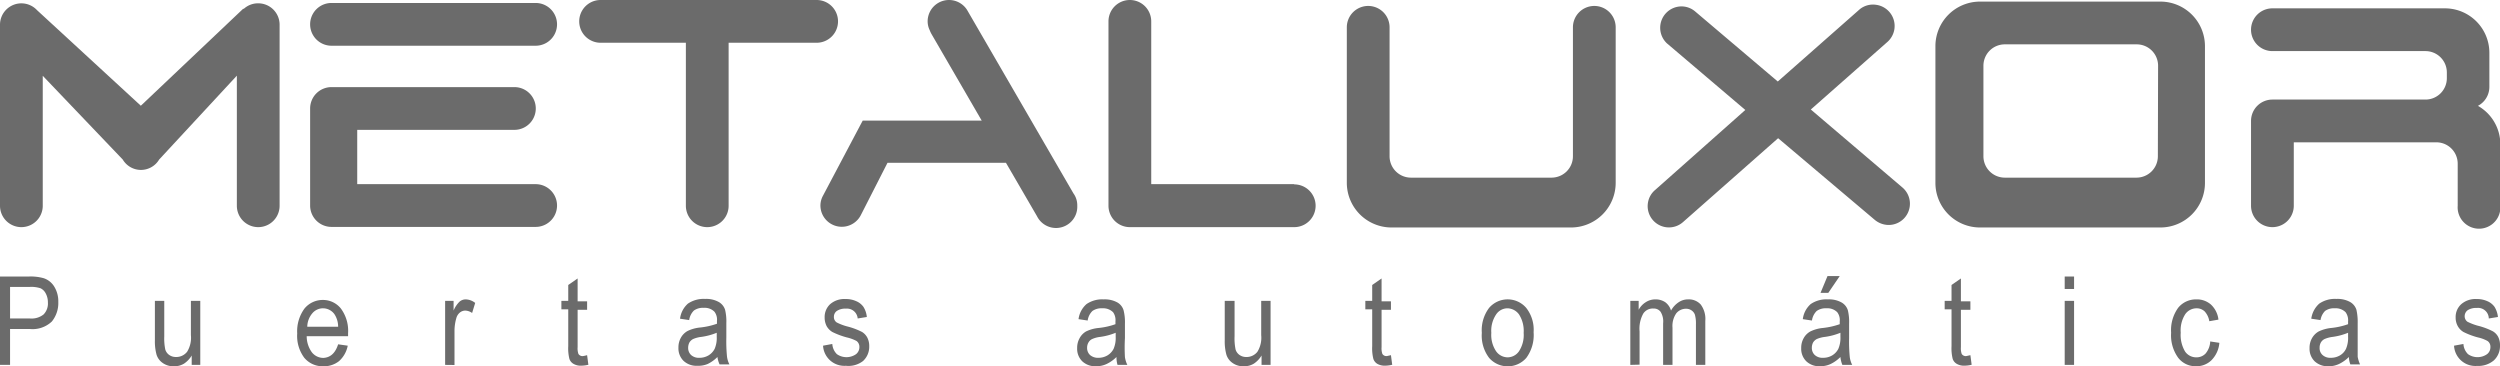 <svg xmlns="http://www.w3.org/2000/svg" viewBox="0 0 218.7 32.04"><defs><style>.cls-1{fill:#6b6b6b;}</style></defs><title>clt_metaluxor</title><g id="Capa_2" data-name="Capa 2"><g id="Capa_1-2" data-name="Capa 1"><g id="_Grupo_" data-name="&lt;Grupo&gt;"><g id="_Grupo_2" data-name="&lt;Grupo&gt;"><g id="_Grupo_3" data-name="&lt;Grupo&gt;"><path id="_Trazado_" data-name="&lt;Trazado&gt;" class="cls-1" d="M22.58.29a1.85,1.85,0,0,0-1.25.48h0l-.06,0,0,0L12.32,9.25,3.24.89A1.87,1.87,0,0,0,0,2.16V18a1.87,1.87,0,0,0,3.74,0V6.63l7,7.33a1.85,1.85,0,0,0,3.18,0h0l6.8-7.34V18a1.87,1.87,0,0,0,3.74,0V2.16A1.87,1.87,0,0,0,22.58.29Z"/><g id="_Grupo_4" data-name="&lt;Grupo&gt;"><path id="_Trazado_2" data-name="&lt;Trazado&gt;" class="cls-1" d="M46.86,16.11H31.25V11.36H45a1.87,1.87,0,0,0,0-3.74H29a1.87,1.87,0,0,0-1.87,1.87V18A1.87,1.87,0,0,0,29,19.85H46.86a1.87,1.87,0,0,0,0-3.74Z"/><path id="_Trazado_3" data-name="&lt;Trazado&gt;" class="cls-1" d="M29,4H46.86a1.87,1.87,0,0,0,0-3.74H29A1.87,1.87,0,0,0,29,4Z"/></g><path id="_Trazado_4" data-name="&lt;Trazado&gt;" class="cls-1" d="M71.45,0H52.54a1.87,1.87,0,1,0,0,3.74H60V18a1.87,1.87,0,1,0,3.74,0V3.74h7.7a1.87,1.87,0,0,0,0-3.74Z"/><path id="_Trazado_5" data-name="&lt;Trazado&gt;" class="cls-1" d="M94.09,17.24h0v0a1.77,1.77,0,0,0-.19-.33L84.6.87h0a1.87,1.87,0,0,0-3.45,1,1.78,1.78,0,0,0,.18.77h0v0A2.54,2.54,0,0,0,81.5,3l4.38,7.55H75.47L72,17.11a1.82,1.82,0,0,0-.23.87,1.87,1.87,0,0,0,3.55.81h0l2.32-4.55,0,0,0,0H88l2.72,4.68h0A1.86,1.86,0,0,0,94.24,18,1.78,1.78,0,0,0,94.09,17.24Z"/><path id="_Trazado_6" data-name="&lt;Trazado&gt;" class="cls-1" d="M113.22,16.11H100.71V1.87a1.87,1.87,0,1,0-3.74,0V18a1.87,1.87,0,0,0,1.87,1.87h14.38a1.87,1.87,0,1,0,0-3.74Z"/></g><g id="_Grupo_5" data-name="&lt;Grupo&gt;"><path id="_Trazado_7" data-name="&lt;Trazado&gt;" class="cls-1" d="M166.41,16.39h0l-8-6.81,6.7-5.91h0a1.88,1.88,0,0,0,.61-1.11A1.87,1.87,0,0,0,164.12.42a1.84,1.84,0,0,0-1.43.39h0l-7.17,6.32L148.29,1h0a1.85,1.85,0,0,0-1.19-.44,1.87,1.87,0,0,0-1.28,3.23h0l6.86,5.83-7.89,7h0a1.83,1.83,0,0,0-.63,1.13,1.86,1.86,0,0,0,3.09,1.66h0l8.3-7.32L164,19.23h0a1.92,1.92,0,0,0,1.21.45,1.86,1.86,0,0,0,1.2-3.29Z"/><path id="_Trazado_compuesto_" data-name="&lt;Trazado compuesto&gt;" class="cls-1" d="M189,.14H173.2A3.9,3.9,0,0,0,169.31,4V16a3.9,3.9,0,0,0,3.89,3.9H189a3.9,3.9,0,0,0,3.89-3.9V4A3.9,3.9,0,0,0,189,.14Zm-.23,13.53a1.87,1.87,0,0,1-1.87,1.87H175.38a1.87,1.87,0,0,1-1.87-1.87V5.75a1.87,1.87,0,0,1,1.87-1.87h11.54a1.87,1.87,0,0,1,1.87,1.87Z"/><path id="_Trazado_8" data-name="&lt;Trazado&gt;" class="cls-1" d="M216.77,9.26a1.88,1.88,0,0,0,1-1.66v-3A3.89,3.89,0,0,0,213.9.73H198.79a1.87,1.87,0,0,0,0,3.74h13.39a1.87,1.87,0,0,1,1.87,1.87v.5a1.87,1.87,0,0,1-1.83,1.87H198.79a1.87,1.87,0,0,0-1.87,1.87V18a1.87,1.87,0,0,0,3.74,0V12.45H213.1A1.87,1.87,0,0,1,215,14.32V18a1.87,1.87,0,1,0,3.73,0V12.61A3.87,3.87,0,0,0,216.77,9.26Z"/><path id="_Trazado_9" data-name="&lt;Trazado&gt;" class="cls-1" d="M139.47.52a1.87,1.87,0,0,0-1.87,1.87V13.67a1.87,1.87,0,0,1-1.87,1.87h-12.3a1.87,1.87,0,0,1-1.87-1.87V2.39a1.87,1.87,0,0,0-3.74,0V16a3.91,3.91,0,0,0,3.9,3.9h15.72a3.91,3.91,0,0,0,3.9-3.9V2.39A1.87,1.87,0,0,0,139.47.52Z"/></g></g><g id="_Grupo_6" data-name="&lt;Grupo&gt;"><path id="_Trazado_compuesto_2" data-name="&lt;Trazado compuesto&gt;" class="cls-1" d="M0,31.92V24.19H2.52a4.21,4.21,0,0,1,1.31.15,1.71,1.71,0,0,1,.92.74,2.44,2.44,0,0,1,.35,1.33,2.57,2.57,0,0,1-.56,1.71,2.44,2.44,0,0,1-1.94.66H.88v3.14Zm.88-4.06H2.61a1.69,1.69,0,0,0,1.2-.35,1.36,1.36,0,0,0,.38-1.05A1.62,1.62,0,0,0,4,25.67a1,1,0,0,0-.45-.45,2.58,2.58,0,0,0-.95-.12H.88Z"/><path id="_Trazado_compuesto_3" data-name="&lt;Trazado compuesto&gt;" class="cls-1" d="M16.77,31.92V31.1a2.19,2.19,0,0,1-.67.71,1.62,1.62,0,0,1-.87.23,1.6,1.6,0,0,1-1-.29,1.37,1.37,0,0,1-.54-.74,4.39,4.39,0,0,1-.14-1.22V26.32h.82v3.1a4.73,4.73,0,0,0,.09,1.16.9.9,0,0,0,.34.47,1,1,0,0,0,.57.18,1.2,1.2,0,0,0,1-.46,2.34,2.34,0,0,0,.33-1.45v-3h.82v5.6Z"/><path id="_Trazado_compuesto_4" data-name="&lt;Trazado compuesto&gt;" class="cls-1" d="M29.58,30.12l.84.12a2.42,2.42,0,0,1-.76,1.35,2.11,2.11,0,0,1-1.37.45,2.08,2.08,0,0,1-1.67-.74A3.19,3.19,0,0,1,26,29.17,3.36,3.36,0,0,1,26.63,27a2.06,2.06,0,0,1,1.63-.76,2,2,0,0,1,1.56.75,3.28,3.28,0,0,1,.63,2.17v.25H26.83a2.39,2.39,0,0,0,.46,1.42,1.28,1.28,0,0,0,1,.48Q29.22,31.26,29.58,30.12Zm-2.7-1.54h2.7a2,2,0,0,0-.32-1.09,1.24,1.24,0,0,0-1-.52,1.22,1.22,0,0,0-.94.44A1.86,1.86,0,0,0,26.88,28.58Z"/><path id="_Trazado_compuesto_5" data-name="&lt;Trazado compuesto&gt;" class="cls-1" d="M38.94,31.92v-5.6h.74v.85a2.33,2.33,0,0,1,.52-.78.83.83,0,0,1,.53-.2,1.39,1.39,0,0,1,.84.31l-.27.88a1.09,1.09,0,0,0-.6-.21.76.76,0,0,0-.48.18.94.94,0,0,0-.3.48A4,4,0,0,0,39.76,29v2.93Z"/><path id="_Trazado_compuesto_6" data-name="&lt;Trazado compuesto&gt;" class="cls-1" d="M51.36,31.07l.11.84a2.92,2.92,0,0,1-.61.08,1.26,1.26,0,0,1-.69-.16.78.78,0,0,1-.36-.44,3.85,3.85,0,0,1-.1-1.11V27.06h-.6v-.74h.6V24.93l.82-.57v2h.83v.74h-.83v3.27a1.49,1.49,0,0,0,.07.59.42.42,0,0,0,.4.19A3.25,3.25,0,0,0,51.36,31.07Z"/><path id="_Trazado_compuesto_7" data-name="&lt;Trazado compuesto&gt;" class="cls-1" d="M62.76,31.23a3.13,3.13,0,0,1-.85.61A2.16,2.16,0,0,1,61,32a1.65,1.65,0,0,1-1.2-.43,1.53,1.53,0,0,1-.45-1.16,1.71,1.71,0,0,1,.21-.86,1.5,1.5,0,0,1,.58-.59,3.18,3.18,0,0,1,1.11-.31,6.38,6.38,0,0,0,1.47-.33v-.24a1.14,1.14,0,0,0-.22-.81,1.2,1.2,0,0,0-.93-.34,1.36,1.36,0,0,0-.86.23,1.44,1.44,0,0,0-.42.84l-.8-.12a2.1,2.1,0,0,1,.69-1.32,2.44,2.44,0,0,1,1.51-.41,2.23,2.23,0,0,1,1.19.27,1.2,1.2,0,0,1,.55.68,4.33,4.33,0,0,1,.11,1.17v1.26a13.56,13.56,0,0,0,.06,1.68,2.09,2.09,0,0,0,.21.67h-.86A2.33,2.33,0,0,1,62.76,31.23Zm-.06-2.12a5.54,5.54,0,0,1-1.34.36,2.54,2.54,0,0,0-.73.19.84.84,0,0,0-.32.3,1,1,0,0,0-.11.46.84.84,0,0,0,.26.64,1,1,0,0,0,.72.24,1.54,1.54,0,0,0,.8-.21,1.43,1.43,0,0,0,.54-.58,2.42,2.42,0,0,0,.18-1.05Z"/><path id="_Trazado_compuesto_8" data-name="&lt;Trazado compuesto&gt;" class="cls-1" d="M72,30.24l.81-.15a1.37,1.37,0,0,0,.4.89,1.46,1.46,0,0,0,1.68,0,.79.79,0,0,0,.29-.63.63.63,0,0,0-.25-.52,3.41,3.41,0,0,0-.84-.31,6.76,6.76,0,0,1-1.28-.48,1.39,1.39,0,0,1-.5-.52,1.64,1.64,0,0,1-.17-.74,1.53,1.53,0,0,1,.48-1.17,1.89,1.89,0,0,1,1.34-.45,2.18,2.18,0,0,1,.95.19,1.48,1.48,0,0,1,.62.49,2,2,0,0,1,.3.89l-.8.13A.94.94,0,0,0,74,27a1.31,1.31,0,0,0-.79.2.62.62,0,0,0-.26.52.56.56,0,0,0,.25.49,4.64,4.64,0,0,0,.89.34,6.12,6.12,0,0,1,1.32.49,1.28,1.28,0,0,1,.46.49,1.6,1.6,0,0,1,.17.75,1.69,1.69,0,0,1-.54,1.3A2.08,2.08,0,0,1,74,32,1.87,1.87,0,0,1,72,30.24Z"/><path id="_Trazado_compuesto_9" data-name="&lt;Trazado compuesto&gt;" class="cls-1" d="M97.67,31.23a3.17,3.17,0,0,1-.86.61,2.15,2.15,0,0,1-.92.2,1.66,1.66,0,0,1-1.21-.43,1.53,1.53,0,0,1-.45-1.16,1.71,1.71,0,0,1,.21-.86A1.5,1.5,0,0,1,95,29a3.18,3.18,0,0,1,1.11-.31,6.26,6.26,0,0,0,1.47-.33v-.24a1.19,1.19,0,0,0-.21-.81,1.24,1.24,0,0,0-.94-.34,1.38,1.38,0,0,0-.86.23,1.44,1.44,0,0,0-.42.84l-.8-.12a2.11,2.11,0,0,1,.7-1.32,2.41,2.41,0,0,1,1.5-.41,2.27,2.27,0,0,1,1.2.27,1.18,1.18,0,0,1,.54.68,4.26,4.26,0,0,1,.12,1.17v1.26a14.44,14.44,0,0,0,0,1.68,2.37,2.37,0,0,0,.21.67h-.86A2.33,2.33,0,0,1,97.67,31.23Zm-.07-2.12a5.54,5.54,0,0,1-1.34.36,2.36,2.36,0,0,0-.72.19.72.72,0,0,0-.32.3.9.9,0,0,0-.12.46.84.84,0,0,0,.26.64,1.05,1.05,0,0,0,.73.24,1.53,1.53,0,0,0,.79-.21,1.43,1.43,0,0,0,.54-.58,2.42,2.42,0,0,0,.18-1.05Z"/><path id="_Trazado_compuesto_10" data-name="&lt;Trazado compuesto&gt;" class="cls-1" d="M110.36,31.92V31.1a2.19,2.19,0,0,1-.67.71,1.62,1.62,0,0,1-.87.23,1.6,1.6,0,0,1-1-.29,1.37,1.37,0,0,1-.54-.74,4.39,4.39,0,0,1-.14-1.22V26.32H108v3.1a4.73,4.73,0,0,0,.09,1.16.9.9,0,0,0,.34.47,1,1,0,0,0,.57.18,1.2,1.2,0,0,0,1-.46,2.34,2.34,0,0,0,.33-1.45v-3h.82v5.6Z"/><path id="_Trazado_compuesto_11" data-name="&lt;Trazado compuesto&gt;" class="cls-1" d="M121.68,31.07l.11.84a2.84,2.84,0,0,1-.61.08,1.31,1.31,0,0,1-.69-.16.8.8,0,0,1-.35-.44,3.85,3.85,0,0,1-.1-1.11V27.06h-.6v-.74h.6V24.93l.82-.57v2h.82v.74h-.82v3.27a1.49,1.49,0,0,0,.07.59.42.42,0,0,0,.39.19Z"/><path id="_Trazado_compuesto_12" data-name="&lt;Trazado compuesto&gt;" class="cls-1" d="M129.63,29.12a3.24,3.24,0,0,1,.64-2.19,2.14,2.14,0,0,1,3.24,0,3.09,3.09,0,0,1,.65,2.13,3.36,3.36,0,0,1-.64,2.25,2.16,2.16,0,0,1-3.25,0A3.22,3.22,0,0,1,129.63,29.12Zm.83,0a2.56,2.56,0,0,0,.42,1.61,1.25,1.25,0,0,0,1,.53,1.22,1.22,0,0,0,1-.53,2.6,2.6,0,0,0,.41-1.61,2.66,2.66,0,0,0-.41-1.62,1.29,1.29,0,0,0-1-.53,1.2,1.2,0,0,0-1,.54A2.56,2.56,0,0,0,130.46,29.12Z"/><path id="_Trazado_compuesto_13" data-name="&lt;Trazado compuesto&gt;" class="cls-1" d="M142.62,31.92v-5.6h.73v.78a1.77,1.77,0,0,1,.63-.67,1.53,1.53,0,0,1,.84-.24,1.5,1.5,0,0,1,.86.25,1.39,1.39,0,0,1,.5.73,2.08,2.08,0,0,1,.67-.73,1.45,1.45,0,0,1,.83-.25,1.4,1.4,0,0,1,1.1.45,2.11,2.11,0,0,1,.4,1.43v3.85h-.82V28.39a2.89,2.89,0,0,0-.09-.86.76.76,0,0,0-.3-.38.81.81,0,0,0-.46-.14,1.09,1.09,0,0,0-.87.4,1.93,1.93,0,0,0-.33,1.25v3.26h-.82V28.28a1.59,1.59,0,0,0-.22-1,.73.73,0,0,0-.62-.29,1,1,0,0,0-.89.43,2.71,2.71,0,0,0-.33,1.57v2.91Z"/><path id="_Trazado_compuesto_14" data-name="&lt;Trazado compuesto&gt;" class="cls-1" d="M161,31.23a3.13,3.13,0,0,1-.85.61,2.16,2.16,0,0,1-.93.2,1.65,1.65,0,0,1-1.2-.43,1.53,1.53,0,0,1-.45-1.16,1.71,1.71,0,0,1,.21-.86,1.5,1.5,0,0,1,.58-.59,3.18,3.18,0,0,1,1.11-.31,6.52,6.52,0,0,0,1.47-.33v-.24a1.14,1.14,0,0,0-.22-.81,1.21,1.21,0,0,0-.94-.34,1.35,1.35,0,0,0-.85.23,1.44,1.44,0,0,0-.42.84l-.8-.12a2.1,2.1,0,0,1,.69-1.32,2.42,2.42,0,0,1,1.51-.41,2.23,2.23,0,0,1,1.19.27,1.2,1.2,0,0,1,.55.68,4.33,4.33,0,0,1,.11,1.17v1.26a13.56,13.56,0,0,0,.06,1.68,2.09,2.09,0,0,0,.21.67h-.86A2.33,2.33,0,0,1,161,31.23ZM161,29.11a5.54,5.54,0,0,1-1.34.36,2.54,2.54,0,0,0-.73.19.84.84,0,0,0-.32.3,1,1,0,0,0-.11.46.84.84,0,0,0,.26.64,1,1,0,0,0,.72.24,1.54,1.54,0,0,0,.8-.21,1.43,1.43,0,0,0,.54-.58,2.42,2.42,0,0,0,.18-1.05Zm-1.74-3.49.61-1.47h1.07l-1,1.47Z"/><path id="_Trazado_compuesto_15" data-name="&lt;Trazado compuesto&gt;" class="cls-1" d="M172.37,31.07l.11.84a2.92,2.92,0,0,1-.61.08,1.26,1.26,0,0,1-.69-.16.78.78,0,0,1-.36-.44,3.85,3.85,0,0,1-.1-1.11V27.06h-.6v-.74h.6V24.93l.82-.57v2h.83v.74h-.83v3.27a1.49,1.49,0,0,0,.07.59.42.42,0,0,0,.4.19Z"/><path id="_Trazado_compuesto_16" data-name="&lt;Trazado compuesto&gt;" class="cls-1" d="M180.62,25.28V24.19h.82v1.09Zm0,6.64v-5.6h.82v5.6Z"/><path id="_Trazado_compuesto_17" data-name="&lt;Trazado compuesto&gt;" class="cls-1" d="M193.35,29.87l.8.12a2.44,2.44,0,0,1-.7,1.53,1.88,1.88,0,0,1-1.34.52,1.92,1.92,0,0,1-1.56-.74,3.34,3.34,0,0,1-.62-2.19,3.34,3.34,0,0,1,.62-2.19,2,2,0,0,1,1.59-.73,1.86,1.86,0,0,1,1.27.45,2.13,2.13,0,0,1,.66,1.32l-.8.14a1.65,1.65,0,0,0-.4-.85,1,1,0,0,0-.7-.28,1.21,1.21,0,0,0-1,.51,2.61,2.61,0,0,0-.4,1.62,2.83,2.83,0,0,0,.38,1.65,1.18,1.18,0,0,0,1,.51,1.08,1.08,0,0,0,.8-.34A1.76,1.76,0,0,0,193.35,29.87Z"/><path id="_Trazado_compuesto_18" data-name="&lt;Trazado compuesto&gt;" class="cls-1" d="M205.48,31.23a3.17,3.17,0,0,1-.86.61,2.09,2.09,0,0,1-.92.2,1.68,1.68,0,0,1-1.21-.43,1.53,1.53,0,0,1-.45-1.16,1.71,1.71,0,0,1,.21-.86,1.56,1.56,0,0,1,.58-.59,3.32,3.32,0,0,1,1.11-.31,6.26,6.26,0,0,0,1.47-.33v-.24a1.19,1.19,0,0,0-.22-.81,1.22,1.22,0,0,0-.94-.34,1.33,1.33,0,0,0-.85.23A1.44,1.44,0,0,0,203,28l-.81-.12a2.16,2.16,0,0,1,.7-1.32,2.41,2.41,0,0,1,1.5-.41,2.27,2.27,0,0,1,1.2.27,1.2,1.2,0,0,1,.55.68,4.79,4.79,0,0,1,.11,1.17v1.26c0,.89,0,1.45,0,1.68a2.74,2.74,0,0,0,.21.67h-.85A2.06,2.06,0,0,1,205.48,31.23Zm-.07-2.12a5.54,5.54,0,0,1-1.34.36,2.55,2.55,0,0,0-.72.19.77.77,0,0,0-.32.3.9.9,0,0,0-.11.46.8.8,0,0,0,.26.64,1,1,0,0,0,.72.24,1.57,1.57,0,0,0,.8-.21,1.34,1.34,0,0,0,.53-.58,2.42,2.42,0,0,0,.18-1.05Z"/><path id="_Trazado_compuesto_19" data-name="&lt;Trazado compuesto&gt;" class="cls-1" d="M214.68,30.24l.82-.15a1.37,1.37,0,0,0,.4.89,1.45,1.45,0,0,0,1.67,0,.76.76,0,0,0,.29-.63.6.6,0,0,0-.25-.52,3.12,3.12,0,0,0-.83-.31,6.49,6.49,0,0,1-1.28-.48,1.39,1.39,0,0,1-.5-.52,1.53,1.53,0,0,1-.18-.74,1.5,1.5,0,0,1,.49-1.17,1.89,1.89,0,0,1,1.34-.45,2.21,2.21,0,0,1,.95.19,1.48,1.48,0,0,1,.62.49,2.11,2.11,0,0,1,.3.89l-.8.13a.94.94,0,0,0-1.05-.92,1.35,1.35,0,0,0-.8.2.65.65,0,0,0-.26.52.58.58,0,0,0,.25.49,5,5,0,0,0,.89.34,6.12,6.12,0,0,1,1.32.49,1.23,1.23,0,0,1,.47.49,1.6,1.6,0,0,1,.16.75,1.72,1.72,0,0,1-.53,1.3,2.09,2.09,0,0,1-1.47.49A1.87,1.87,0,0,1,214.68,30.24Z"/></g></g></g></g></svg>
